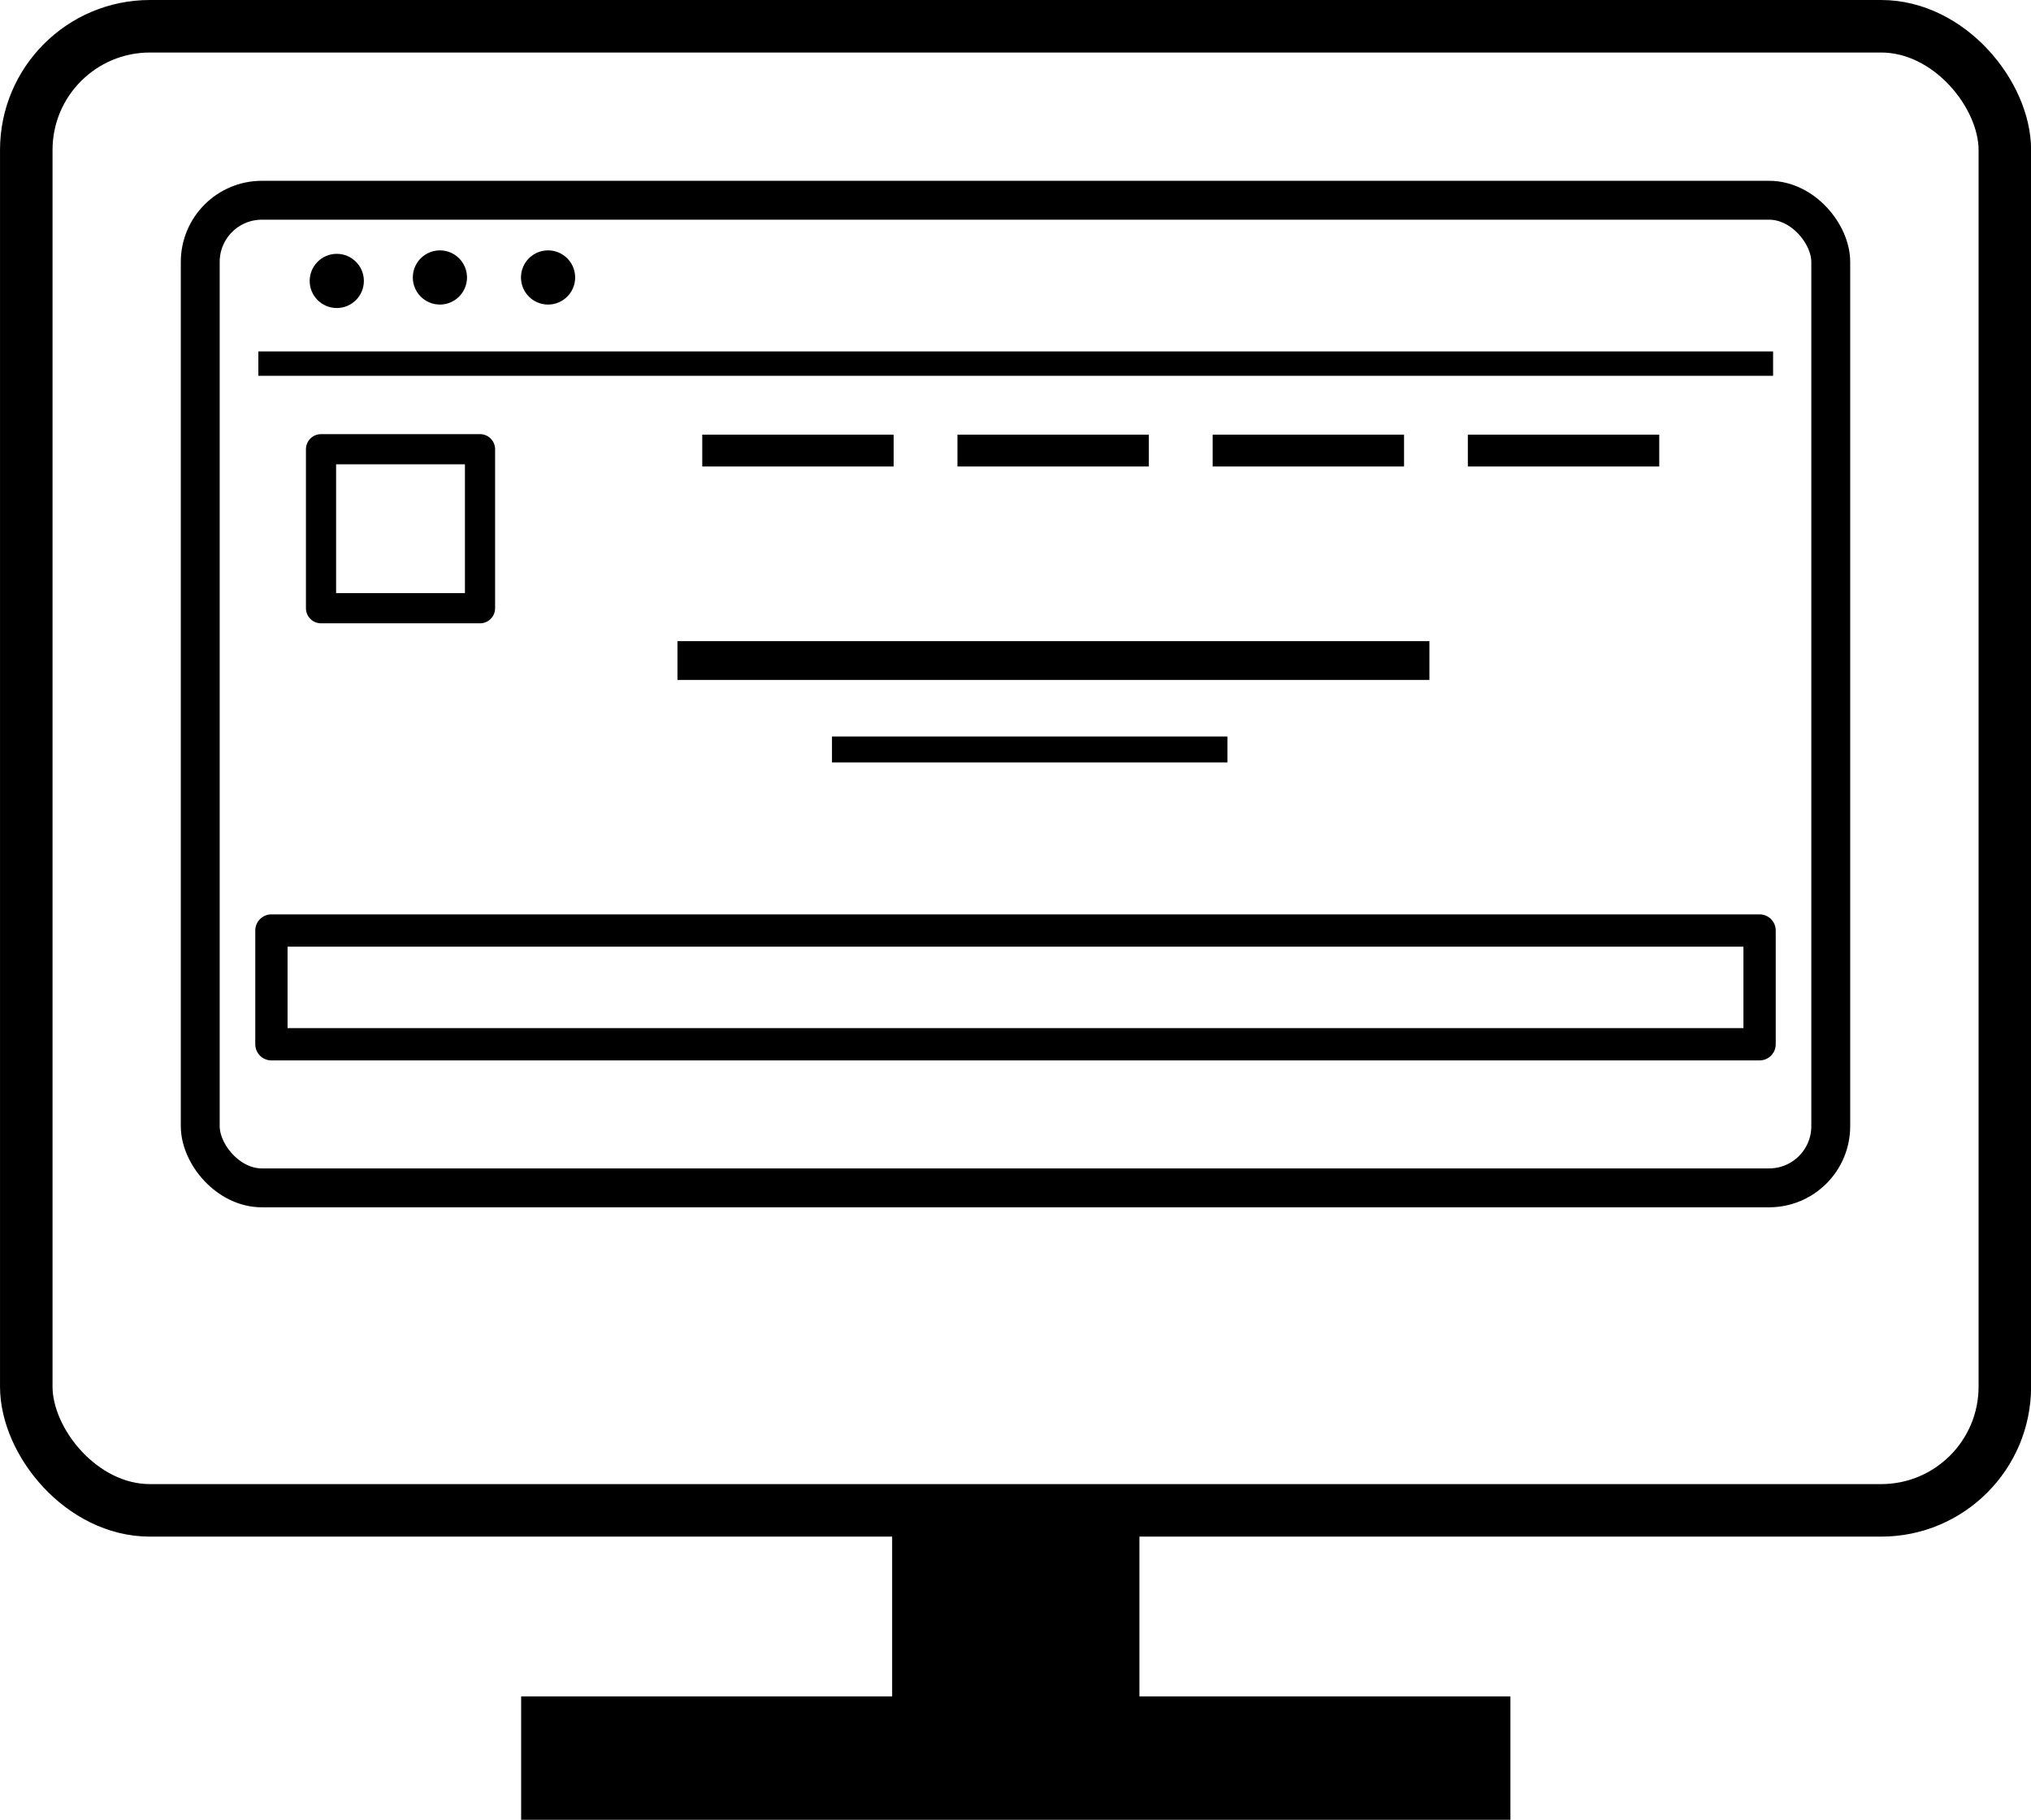<?xml version="1.0" encoding="UTF-8"?>
<!-- Created with Inkscape (http://www.inkscape.org/) -->
<svg width="68.701" height="61.549" version="1.1" viewBox="0 0 18.177 16.285" xmlns="http://www.w3.org/2000/svg" xmlns:cc="http://creativecommons.org/ns#" xmlns:dc="http://purl.org/dc/elements/1.1/" xmlns:rdf="http://www.w3.org/1999/02/22-rdf-syntax-ns#">
 <g transform="translate(-56.679 -85.506)" stroke="#000">
  <g fill="none">
   <rect x="56.914" y="85.741" width="17.708" height="13.281" ry="1.107" stroke-linecap="round" stroke-linejoin="round" stroke-width=".47"/>
   <rect x="58.471" y="87.298" width="14.593" height="8.838" ry=".552" stroke-linecap="round" stroke-linejoin="round" stroke-width=".348"/>
   <g>
    <path d="m65.77 99.024v2.213" stroke-width="2.213"/>
    <path d="m61.343 101.24h8.854" stroke-width="1.107"/>
    <path d="m58.991 88.76h13.557" stroke-width=".218"/>
   </g>
  </g>
  <g stroke-linecap="round" stroke-linejoin="round" stroke-width=".049">
   <circle cx="59.693" cy="88.02" r=".218"/>
   <circle cx="60.616" cy="87.989" r=".218"/>
   <circle cx="61.584" cy="87.989" r=".218"/>
  </g>
  <g fill="none">
   <rect x="59.552" y="89.526" width="1.423" height="1.423" stroke-linecap="round" stroke-linejoin="round" stroke-width=".27"/>
   <path d="m62.964 89.538h9.091" stroke-dasharray="1.713, 0.571" stroke-width=".285"/>
   <g>
    <path d="m62.742 91.417h6.73" stroke-width=".347"/>
    <path d="m64.125 92.213h3.539" stroke-width=".232"/>
    <rect x="59.108" y="93.833" width="13.319" height="1.018" stroke-linecap="round" stroke-linejoin="round" stroke-width=".289"/>
   </g>
  </g>
 </g>
</svg>
